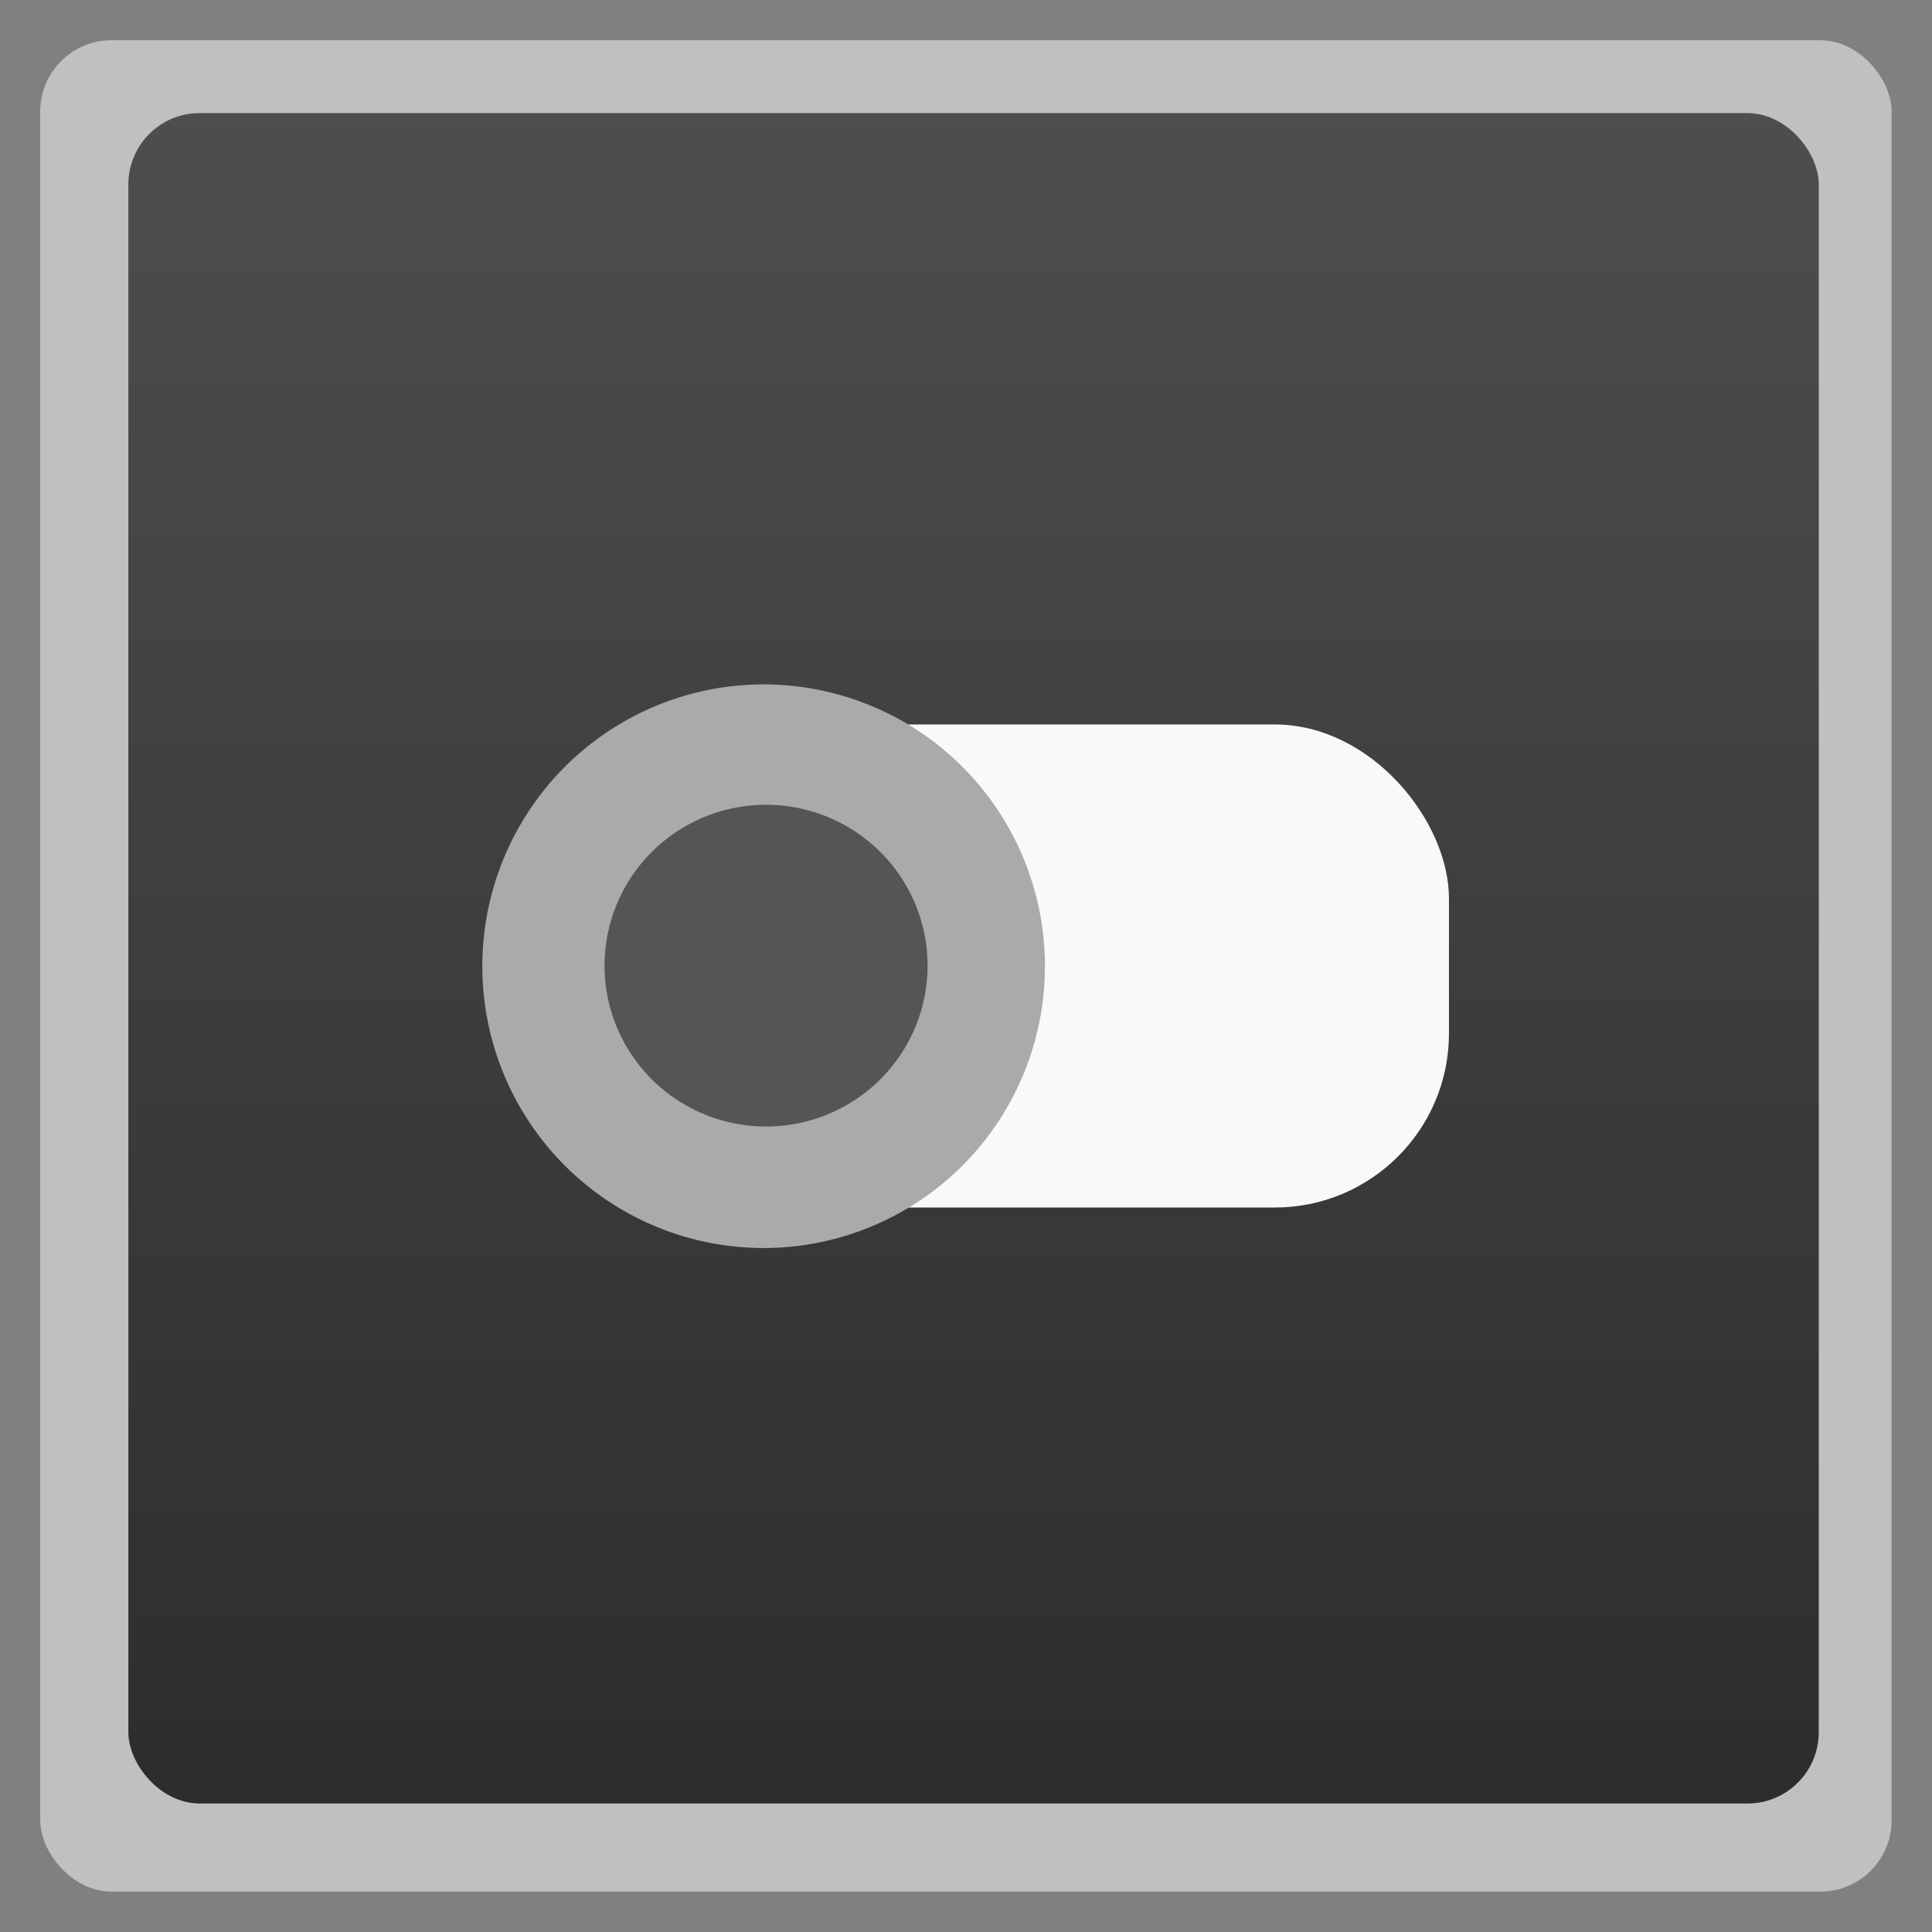 <svg xmlns="http://www.w3.org/2000/svg" xmlns:xlink="http://www.w3.org/1999/xlink" width="48" viewBox="0 0 13.547 13.547" height="48">
 <rect x="0" y="0" width="13.547" height="13.547" fill="#808080" stroke="none"/>
 <defs>
  <linearGradient id="0">
   <stop stop-color="#2d2d2d"/>
   <stop offset="1" stop-color="#4e4e4e"/>
  </linearGradient>
  <linearGradient xlink:href="#0" id="1" gradientUnits="userSpaceOnUse" gradientTransform="matrix(1.105,0,0,1.105,-134.225,-295.815)" y1="279.1" x2="0" y2="268.33"/>
 </defs>
 <rect height="12.982" rx="0.5" y="0.282" x="0.282" width="12.982" opacity="0.5" fill="#ffffff" fill-rule="evenodd"/>
 <rect height="11.853" rx="0.5" y="0.793" x="0.9" width="11.853" fill="url(#1)" fill-rule="evenodd"/>
 <rect width="5.644" x="4.516" y="5.08" rx="1.221" height="3.387" fill="#f9f9f9"/>
 <path d="m 27,24 a 7.5,8 0 1 1 -15,0 7.5,8 0 1 1 15,0 z" transform="matrix(.263 0 0 .247 .226 .847)" fill="#aaaaaa"/>
 <path d="m 27,24 a 7.5,8 0 1 1 -15,0 7.5,8 0 1 1 15,0 z" transform="matrix(.151 0 0 .141 2.427 3.387)" fill="#555555"/>
</svg>
